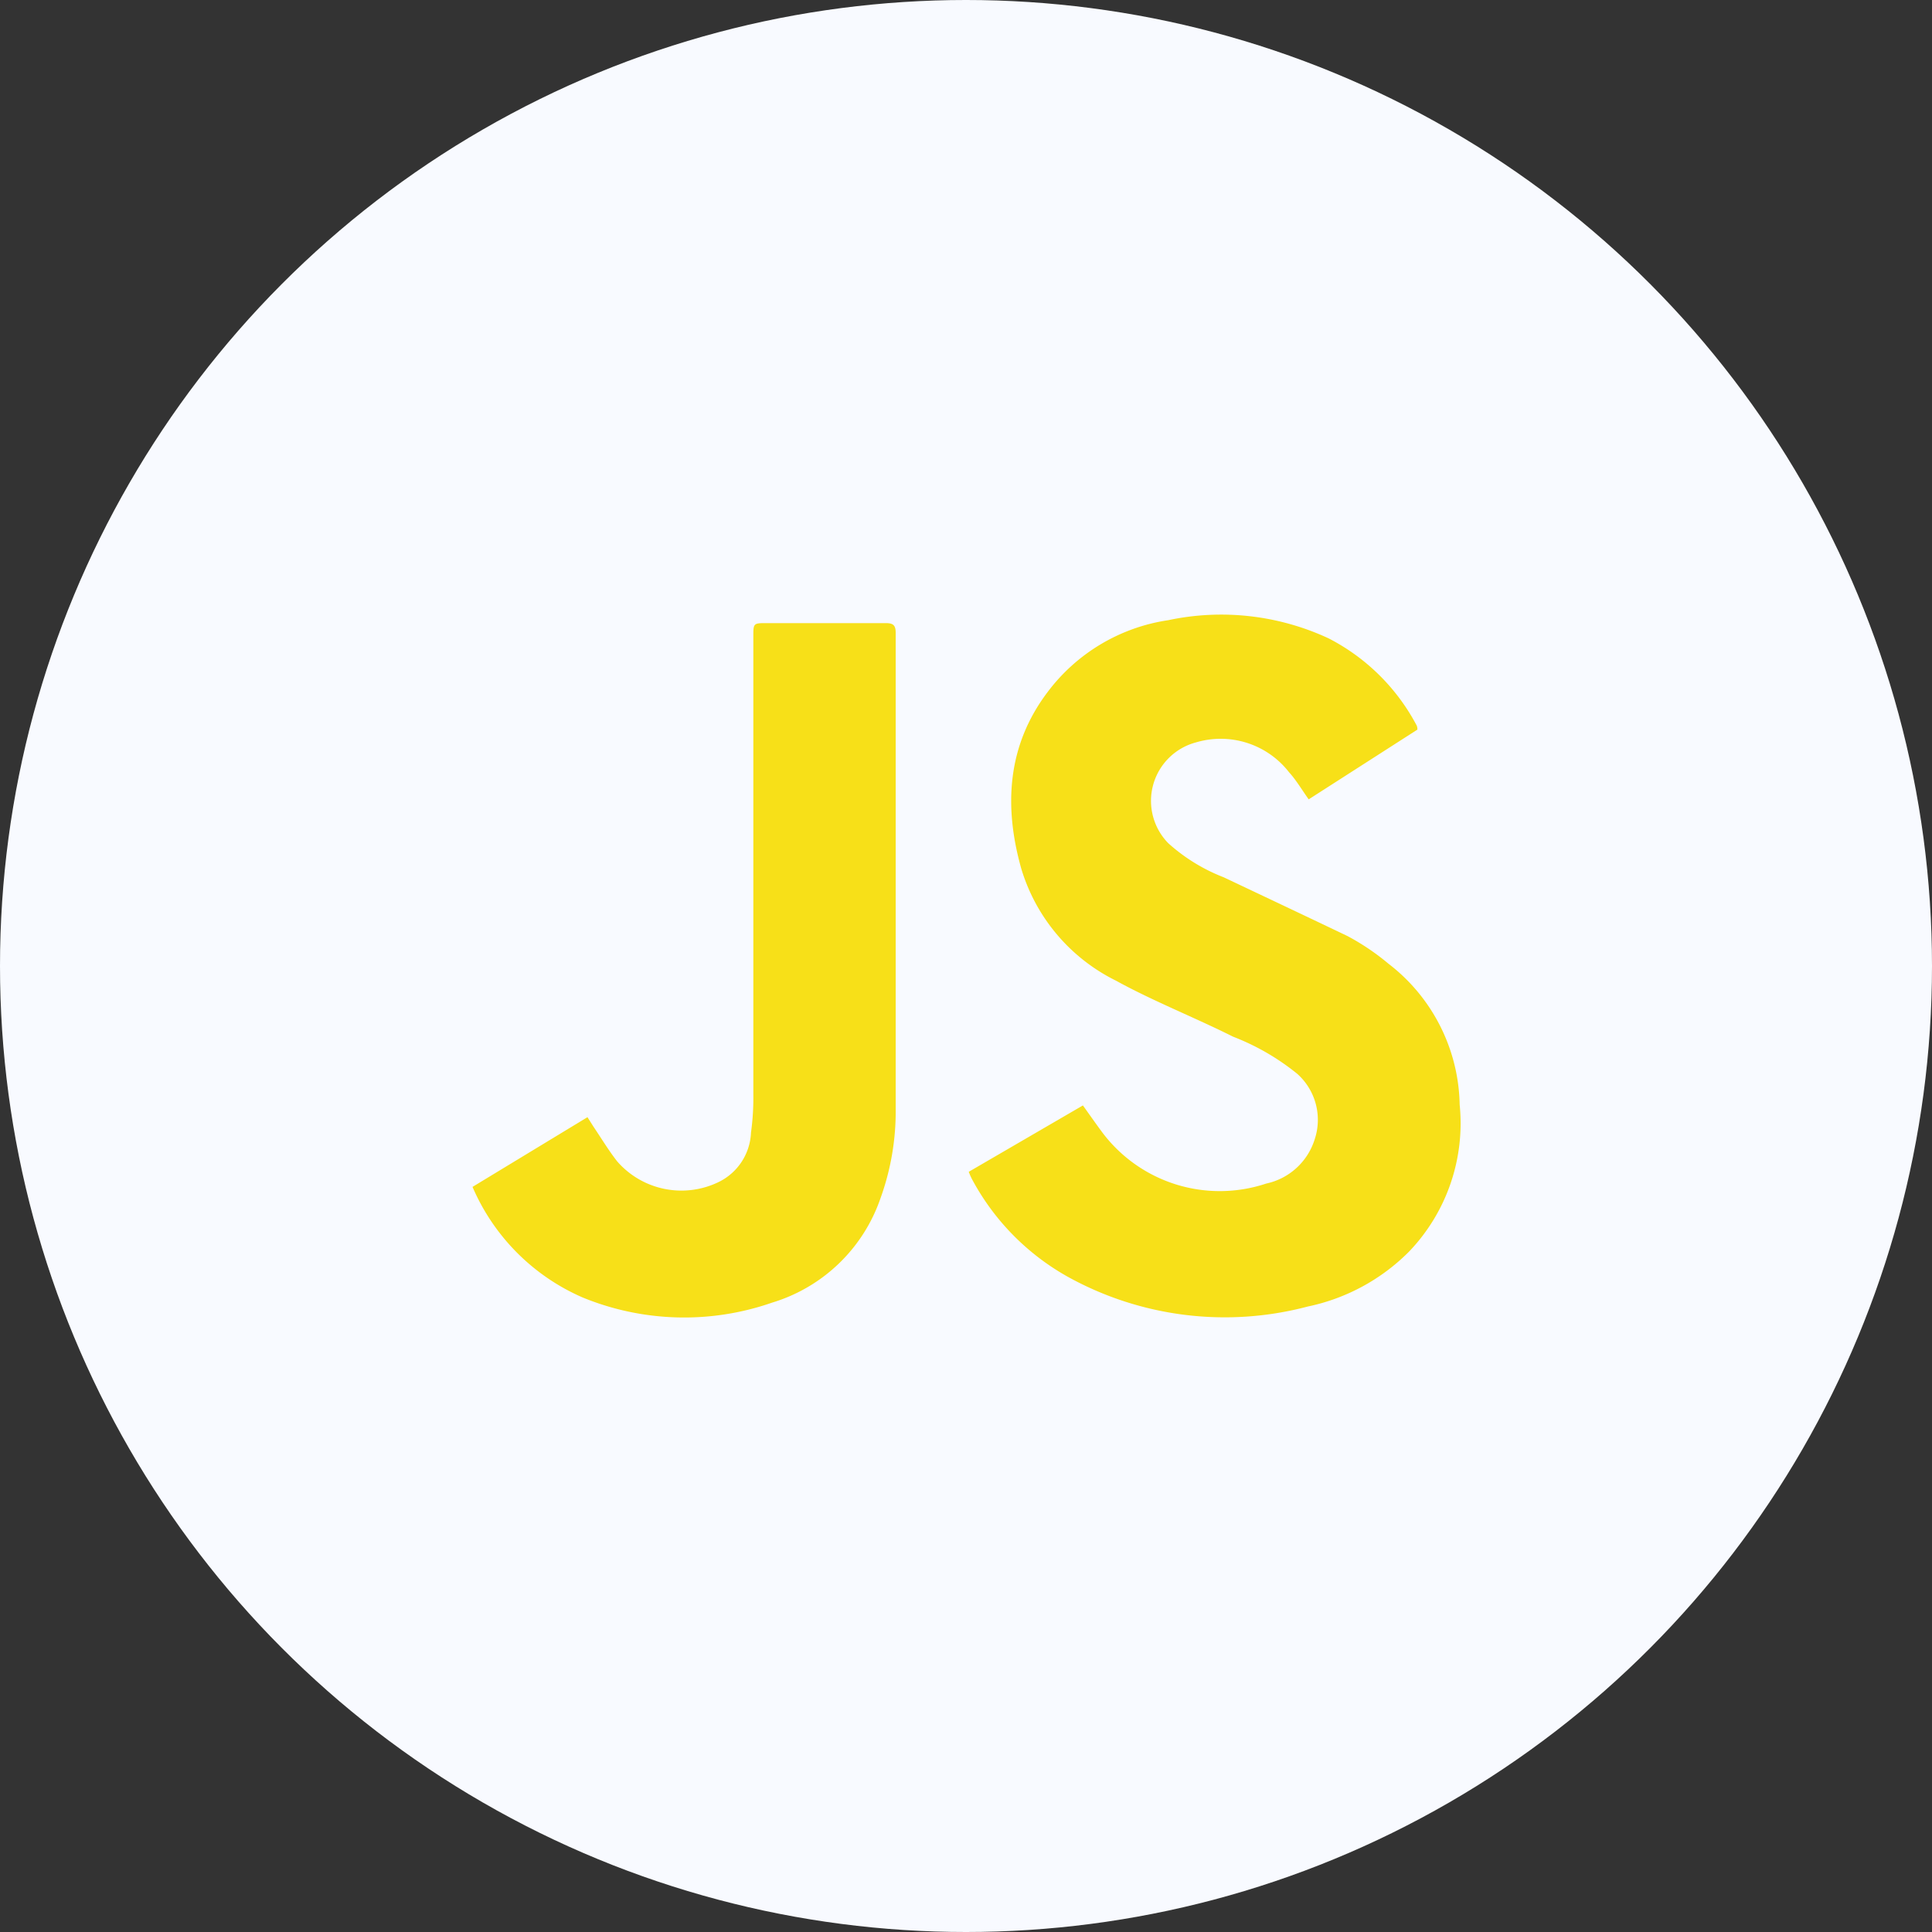 <svg id="Camada_1" data-name="Camada 1" xmlns="http://www.w3.org/2000/svg" viewBox="0 0 98.66 98.66"><rect x="0" y="0" width="98.66" height="98.66" fill="#333333" stroke="none"/><defs><style>.cls-1{fill:#f8faff;}.cls-2{fill:#f7e018;}</style></defs><title>iconJs</title><circle class="cls-1" cx="49.33" cy="49.33" r="49.33"/><path class="cls-2" d="M72.72,38l-5.55,3.56c-.35-.49-.65-1-1-1.38a4.42,4.42,0,0,0-4.75-1.53A3.09,3.09,0,0,0,60,43.8a9.16,9.16,0,0,0,2.83,1.74c2.11,1,4.23,2,6.32,3a12.16,12.16,0,0,1,2.09,1.41,9.28,9.28,0,0,1,3.64,7.2,9.47,9.47,0,0,1-2.59,7.51,10.24,10.24,0,0,1-5.17,2.8,16.55,16.55,0,0,1-12.27-1.53A12.42,12.42,0,0,1,50,61a3.42,3.42,0,0,1-.19-.42l5.83-3.39c.33.46.63.89.94,1.31A7.5,7.5,0,0,0,65,61.18a3.32,3.32,0,0,0,2.47-2.24,3.15,3.15,0,0,0-.88-3.36,12.11,12.11,0,0,0-3.28-1.9c-2-1-4.07-1.81-6-2.87a9.39,9.39,0,0,1-4.82-5.72c-.9-3.2-.71-6.28,1.34-9A9.44,9.44,0,0,1,60,32.41a13,13,0,0,1,8.19.93,10.53,10.53,0,0,1,4.5,4.46A.5.5,0,0,1,72.72,38Z" transform="translate(-0.34 -0.74)"/><path class="cls-2" d="M24.47,61.35l5.87-3.56.31.49c.4.59.77,1.21,1.21,1.77A4.35,4.35,0,0,0,37,61.12a2.94,2.94,0,0,0,1.69-2.54,13.13,13.13,0,0,0,.12-2q0-11.67,0-23.33c0-.69,0-.69.7-.69,2,0,4,0,6.06,0,.4,0,.51.12.51.51,0,8.1,0,16.19,0,24.29a13.05,13.05,0,0,1-.78,4.58,8.43,8.43,0,0,1-5.53,5.32A13.66,13.66,0,0,1,30.1,67,10.81,10.81,0,0,1,24.47,61.35Z" transform="translate(-0.34 -0.74)"/></svg>